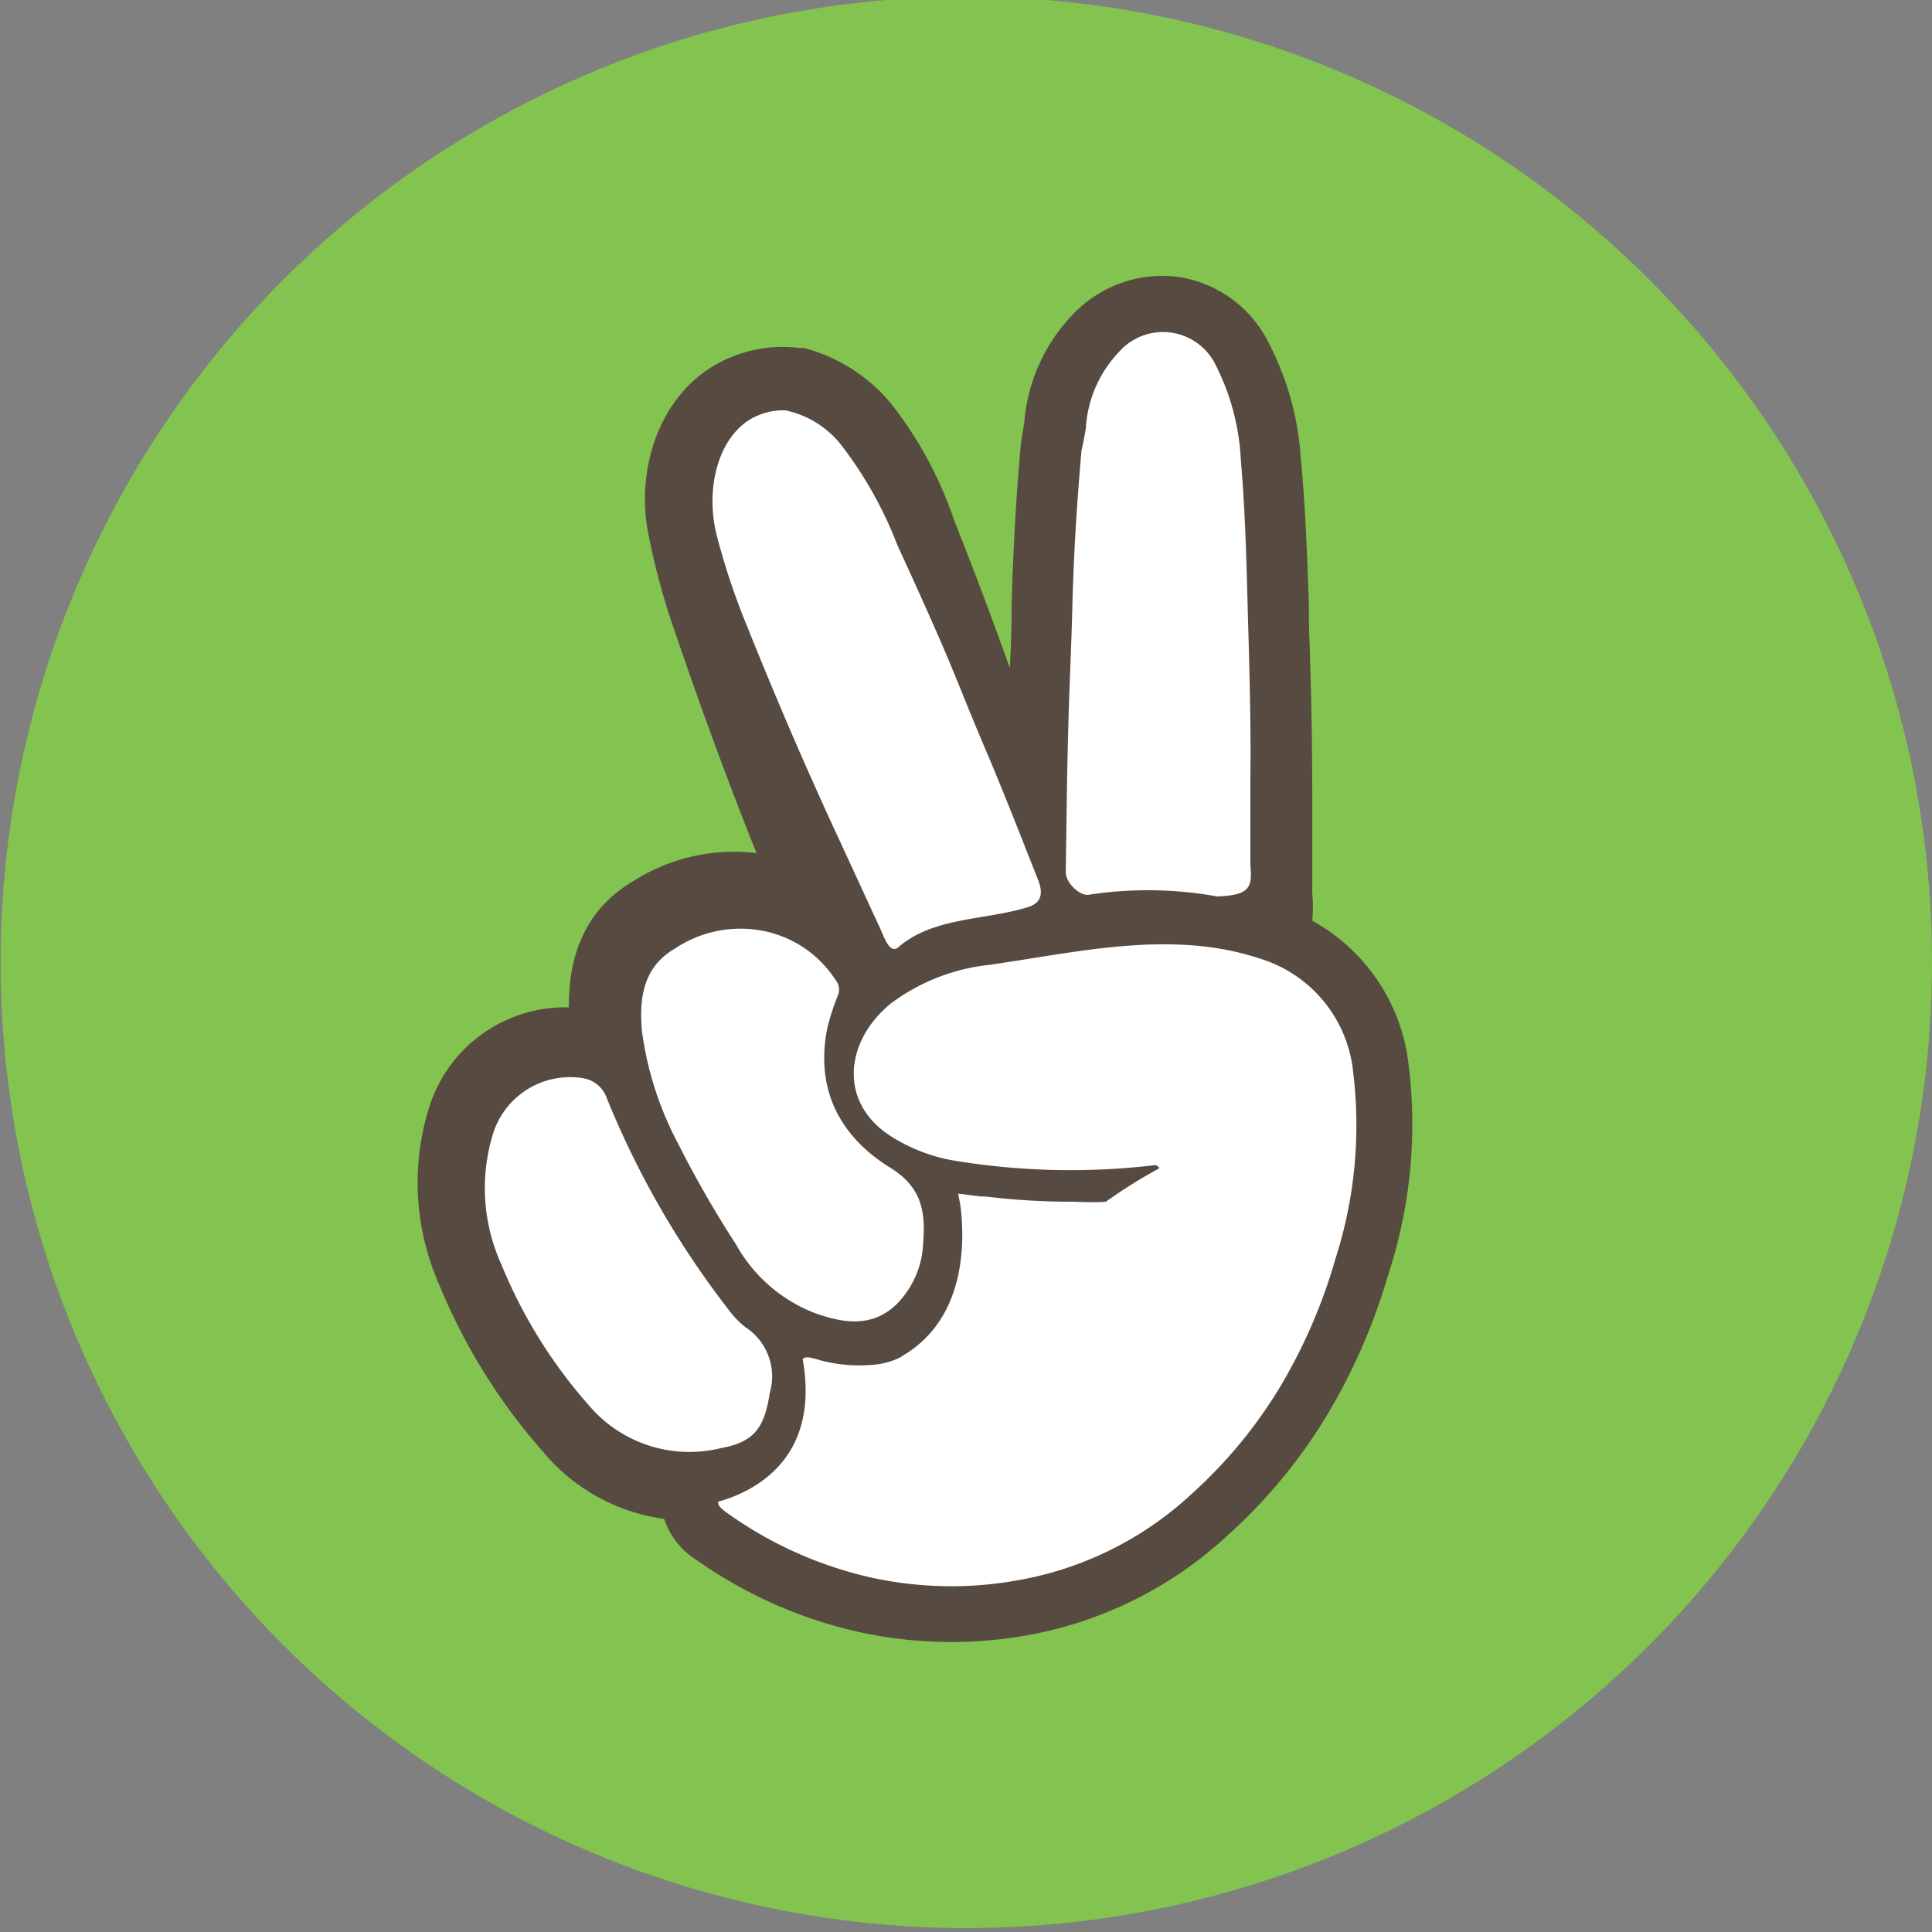 <svg id="Layer_1" data-name="Layer 1" xmlns="http://www.w3.org/2000/svg" viewBox="0 0 128 128"><rect x="0" y="0" width="128" height="128" fill="#808080" stroke="none"/><defs><style>.cls-1{fill:#83c350;}.cls-2{fill:#574a41;}.cls-3{fill:#fff;}</style></defs><title>vuba-icon</title><circle class="cls-1" cx="64.02" cy="63.76" r="63.98"/><path class="cls-2" d="M93.33,70.6h0A12.48,12.48,0,0,0,86.94,61a9.34,9.34,0,0,0,0-1.82.45.45,0,0,0,0-.11l0-2c0-1.53,0-3.11,0-4.65,0-3.71-.09-7.44-.22-11l0-1.27c-.11-3.18-.22-6.47-.54-9.8a19.34,19.34,0,0,0-2.32-8,8,8,0,0,0-5.78-4,8.16,8.16,0,0,0-6.77,2.25,11.63,11.63,0,0,0-3.45,7.42l-.06.35c-.07.4-.14.84-.19,1.34-.32,3.67-.52,7.28-.59,10.73q0,1.9-.12,3.81c-1.07-3-2.19-6-3.38-9l-.32-.82A26,26,0,0,0,59.24,27a11.13,11.13,0,0,0-5.71-3.87l-.29-.08-.3,0a8.91,8.91,0,0,0-4.68.69c-4.51,1.95-6.11,7.21-5.35,11.39a46,46,0,0,0,1.8,6.71c1.7,5,3.52,9.95,5.41,14.68A12.42,12.42,0,0,0,42,58.35c-2.91,1.7-4.35,4.52-4.31,8.39a9.45,9.45,0,0,0-9.25,6.6,16.71,16.71,0,0,0,.68,11.82,39,39,0,0,0,6.84,11A12.65,12.65,0,0,0,44,100.63a5.17,5.17,0,0,0,2.2,2.76,29.94,29.94,0,0,0,10.69,4.73,28.56,28.56,0,0,0,11,.25,26.35,26.35,0,0,0,13.5-6.7,35,35,0,0,0,6.58-8,39.69,39.69,0,0,0,4-9.21A31.92,31.92,0,0,0,93.33,70.6Z"/><path class="cls-3" d="M71.94,28.37a8,8,0,0,1,2.22-5.08,3.88,3.88,0,0,1,6.36.85,15.55,15.55,0,0,1,1.69,6.36c.27,3.1.36,6.21.44,9.31.11,3.94.24,7.88.19,11.82,0,2.22,0,2.69,0,4.91,0-1.88,0,.72,0,.78.13,1.44,0,2-2.21,2.07a25.86,25.86,0,0,0-8.45-.12c-.59.15-1.59-.76-1.57-1.51.06-4,.07-6.1.18-10.07.07-2.54.2-5.09.26-7.63.09-3.41.3-6.8.6-10.19C71.76,29.36,71.86,28.87,71.94,28.37Z"/><path class="cls-3" d="M52.06,27.19a6.4,6.4,0,0,1,3.6,2.2,26.21,26.21,0,0,1,3.79,6.72c3.95,8.59,3.69,8.47,5.79,13.42,1.32,3.11,2.3,5.64,3.55,8.8.34.87.18,1.48-.63,1.75-2.79.9-6.3.64-8.65,2.68-.61.53-1-.9-1.3-1.47L55.77,56q-3.33-7.15-6.29-14.55a46.33,46.33,0,0,1-2-6c-.71-2.8-.06-6.21,2.16-7.63A4.27,4.27,0,0,1,52.06,27.19Z"/><path class="cls-3" d="M50.11,61.6a7.4,7.4,0,0,1,5.25,3.33,1,1,0,0,1,.16,1,15.53,15.53,0,0,0-.71,2.19c-.81,4.07.84,7.18,4.18,9.25,2.09,1.29,2.34,2.93,2.17,5a6.06,6.06,0,0,1-1.77,4.05C57.75,88,55.8,87.64,54,87a10.15,10.15,0,0,1-5.24-4.56,70.24,70.24,0,0,1-3.78-6.57,22.15,22.15,0,0,1-2.45-7.56c-.19-2.18.08-4.24,2.18-5.46A7.8,7.8,0,0,1,50.11,61.6Z"/><path class="cls-3" d="M51,92.28c-.36,2.37-1.07,3.26-3.23,3.66A8.73,8.73,0,0,1,39,93.09a32.78,32.78,0,0,1-5.78-9.31,12.23,12.23,0,0,1-.56-8.65,5.34,5.34,0,0,1,6-3.69,2,2,0,0,1,1.54,1.31,58.86,58.86,0,0,0,8.11,14.07,6.15,6.15,0,0,0,1.06,1.1A3.89,3.89,0,0,1,51,92.28Z"/><path class="cls-3" d="M89.66,71.12a8.79,8.79,0,0,0-6.25-7.63c-3.68-1.21-7.46-1.05-11.23-.57-2.21.29-4.4.68-6.59,1A13.21,13.21,0,0,0,59,66.5c-3.1,2.55-3.45,6.68.17,8.87a11.34,11.34,0,0,0,3.91,1.5,47.27,47.27,0,0,0,13.12.36c.19,0,.42-.15.61.17a34.27,34.27,0,0,0-3.55,2.22c-.75.06-2.06,0-2.06,0a48.9,48.9,0,0,1-5.93-.35l-.29,0h0l-1.5-.19.15.79c.3,2.39.35,7.3-3.58,9.8l-.27.17-.16.1v0a4.89,4.89,0,0,1-1.92.49,10,10,0,0,1-3.44-.33c-.62-.19-.92-.24-1.08-.06,1.27,7.15-4,9-5.59,9.45-.06.23.17.47.73.85a26.29,26.29,0,0,0,9.37,4.17,24.69,24.69,0,0,0,9.61.21A22.65,22.65,0,0,0,79,98.93a31.32,31.32,0,0,0,5.89-7.18,35.94,35.94,0,0,0,3.59-8.36A28.89,28.89,0,0,0,89.66,71.12Z"/></svg>
